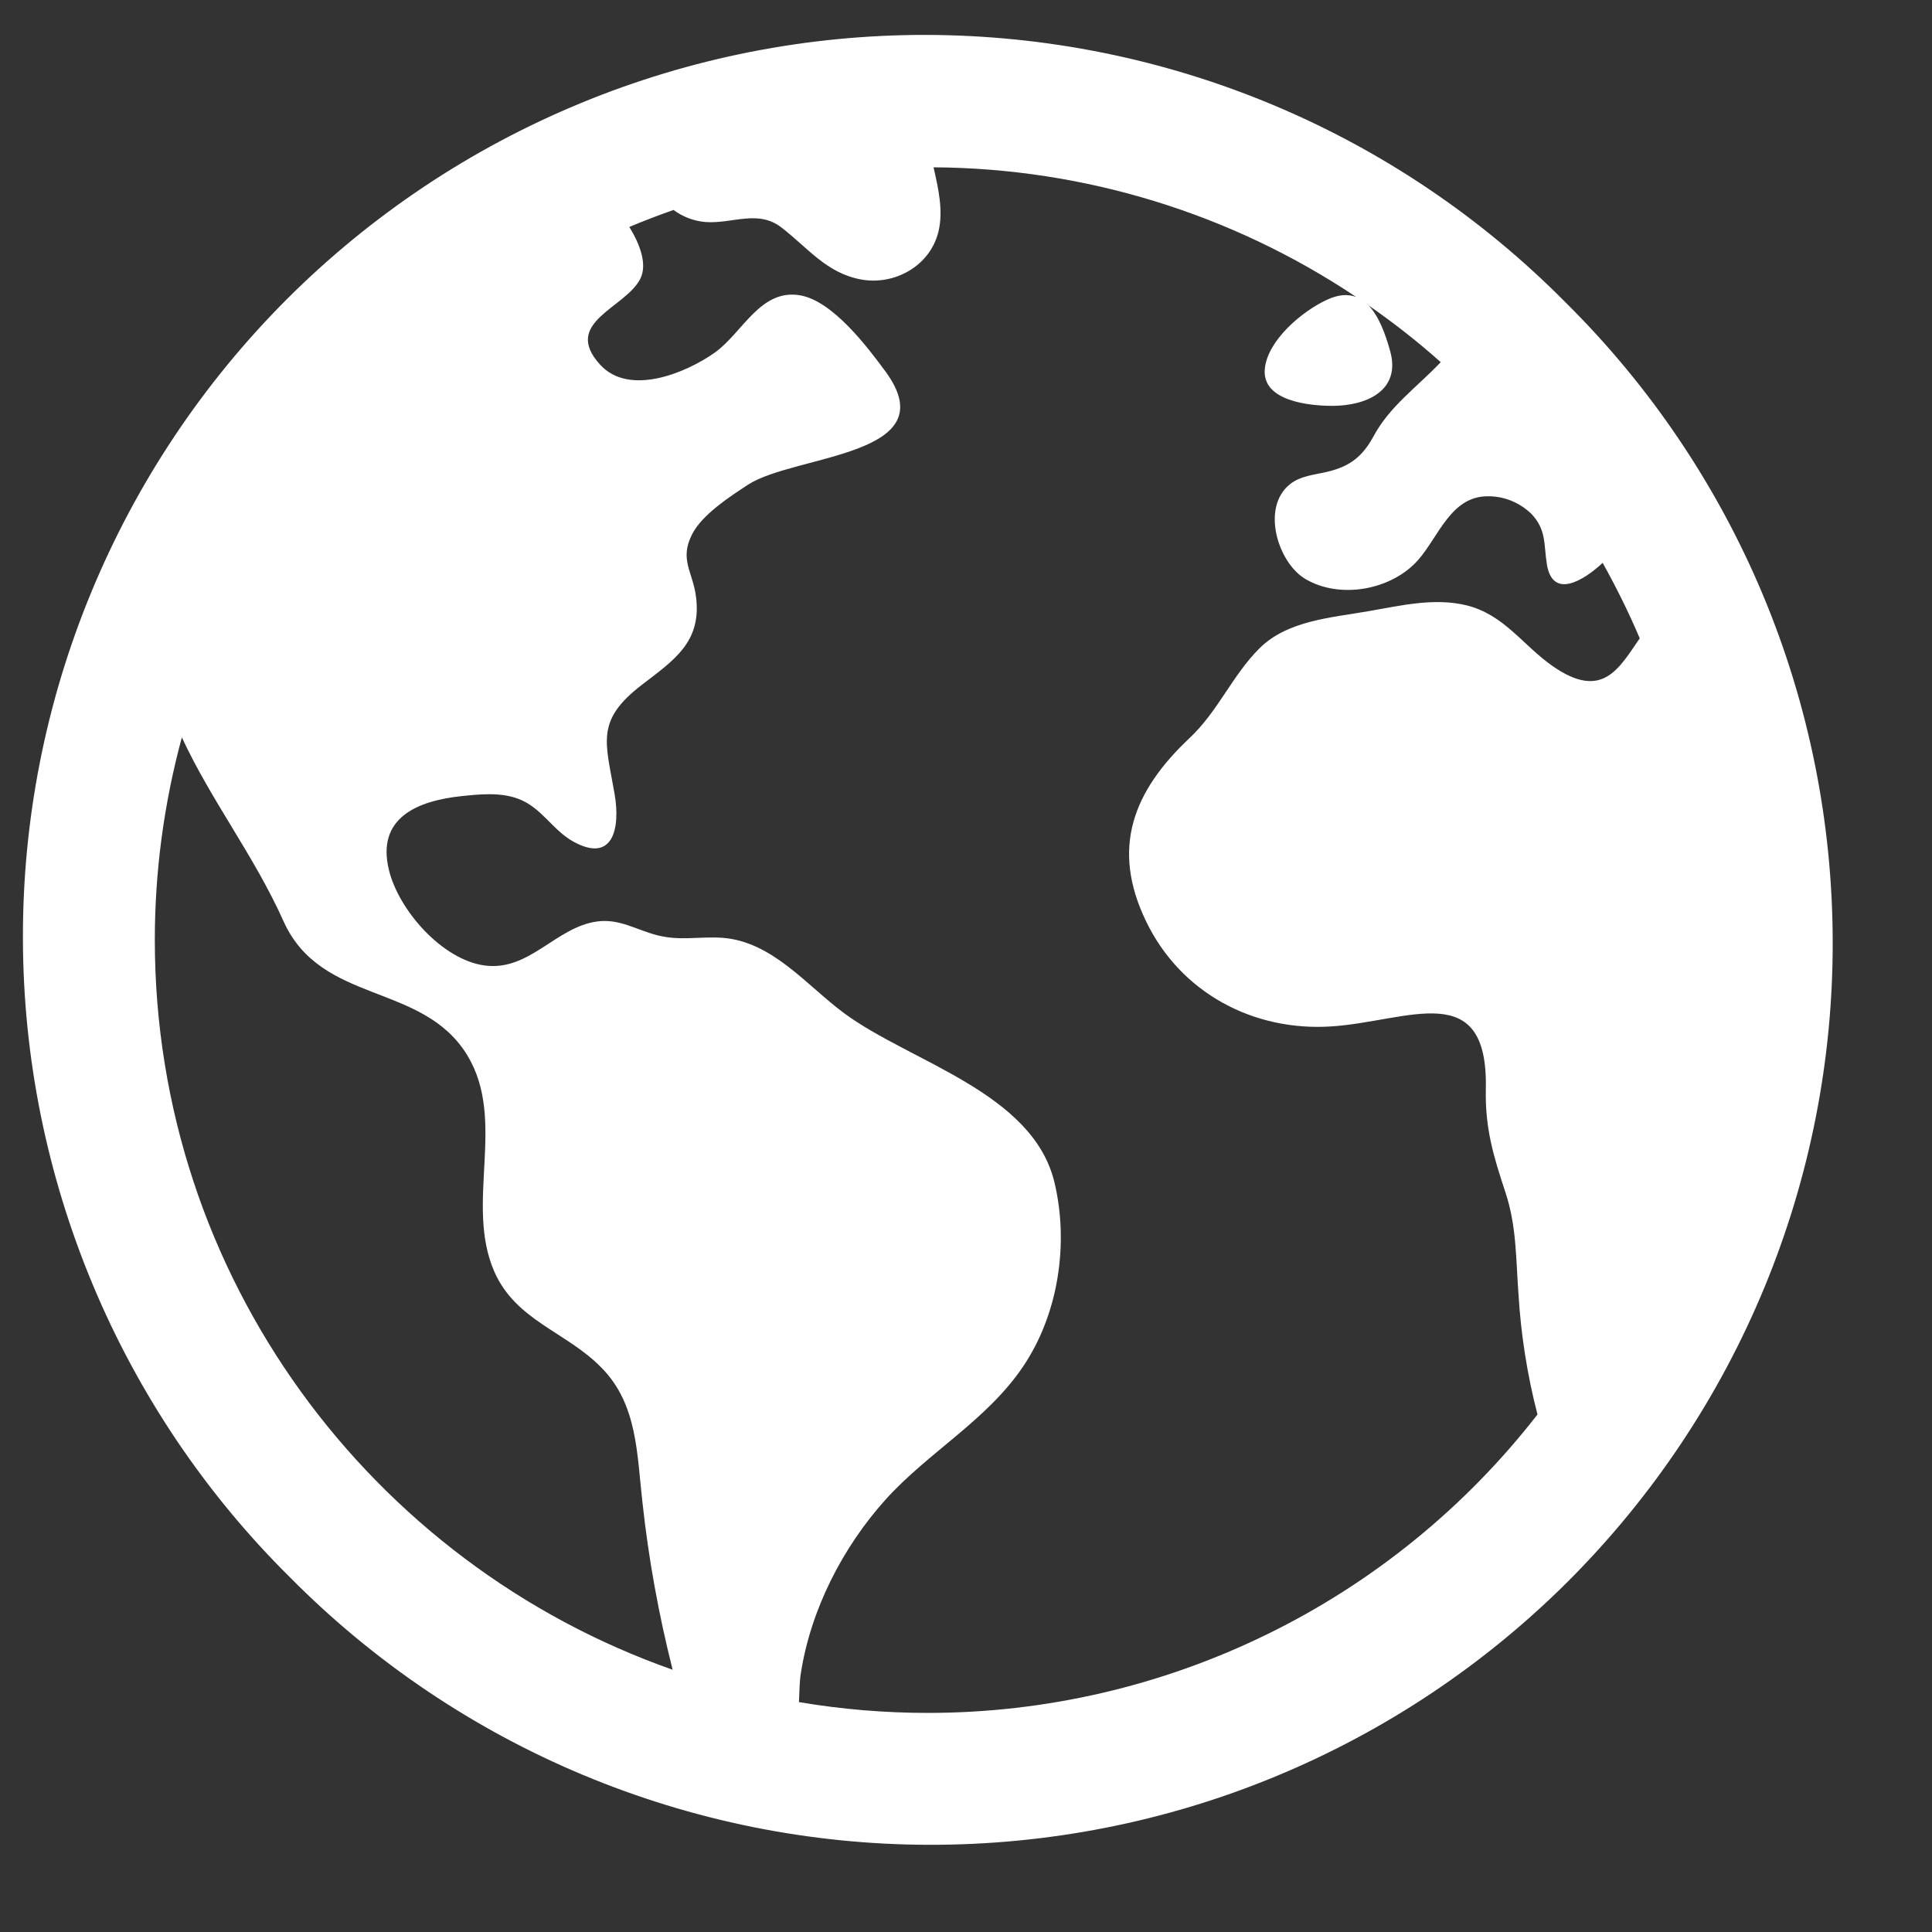 <svg width="20" height="20" viewBox="0 0 15 15" fill="none" xmlns="http://www.w3.org/2000/svg">
<rect x="0" y="0" width="15" height="15" fill="#333333" stroke="none"/>
<path d="M12.154 2.347C11.505 1.691 10.733 1.17 9.882 0.814C9.032 0.458 8.119 0.274 7.196 0.271C6.274 0.269 5.36 0.449 4.508 0.801C3.655 1.153 2.881 1.67 2.228 2.322C1.576 2.974 1.059 3.749 0.707 4.602C0.355 5.454 0.175 6.368 0.178 7.29C0.18 8.213 0.365 9.125 0.721 9.976C1.077 10.827 1.597 11.599 2.253 12.248C2.902 12.903 3.674 13.424 4.525 13.78C5.376 14.136 6.288 14.321 7.211 14.323C8.133 14.325 9.047 14.146 9.899 13.794C10.752 13.442 11.527 12.925 12.179 12.273C12.831 11.62 13.348 10.846 13.7 9.993C14.052 9.141 14.232 8.227 14.229 7.304C14.227 6.382 14.043 5.469 13.687 4.618C13.331 3.768 12.81 2.996 12.154 2.347ZM1.202 7.297C1.202 6.766 1.273 6.237 1.412 5.725C1.641 6.219 1.974 6.645 2.201 7.152C2.494 7.803 3.28 7.623 3.628 8.193C3.936 8.7 3.607 9.341 3.837 9.871C4.005 10.256 4.4 10.34 4.672 10.621C4.951 10.905 4.945 11.294 4.988 11.664C5.035 12.099 5.113 12.53 5.22 12.954C5.22 12.957 5.22 12.96 5.223 12.964C2.884 12.142 1.202 9.913 1.202 7.297ZM7.204 13.299C6.868 13.299 6.534 13.271 6.203 13.215C6.207 13.13 6.208 13.051 6.217 12.996C6.293 12.499 6.542 12.013 6.877 11.641C7.209 11.274 7.663 11.026 7.943 10.61C8.218 10.203 8.3 9.656 8.187 9.181C8.02 8.48 7.067 8.246 6.553 7.866C6.258 7.647 5.995 7.309 5.607 7.281C5.429 7.269 5.279 7.307 5.102 7.261C4.939 7.219 4.812 7.132 4.638 7.154C4.315 7.197 4.111 7.543 3.763 7.496C3.433 7.452 3.094 7.066 3.019 6.752C2.922 6.348 3.242 6.217 3.584 6.181C3.727 6.166 3.887 6.15 4.024 6.202C4.205 6.269 4.29 6.446 4.453 6.535C4.757 6.702 4.818 6.436 4.772 6.166C4.702 5.761 4.621 5.596 4.982 5.318C5.232 5.126 5.445 4.987 5.405 4.642C5.382 4.44 5.271 4.348 5.374 4.147C5.453 3.993 5.668 3.855 5.808 3.763C6.171 3.527 7.36 3.544 6.874 2.883C6.731 2.689 6.468 2.342 6.218 2.294C5.905 2.235 5.766 2.584 5.549 2.738C5.324 2.897 4.885 3.078 4.66 2.832C4.357 2.501 4.861 2.392 4.973 2.161C5.024 2.053 4.973 1.903 4.886 1.762C4.998 1.715 5.113 1.671 5.229 1.63C5.302 1.684 5.389 1.717 5.479 1.724C5.689 1.738 5.886 1.625 6.068 1.767C6.271 1.923 6.417 2.121 6.686 2.17C6.946 2.217 7.221 2.065 7.286 1.799C7.325 1.637 7.286 1.466 7.248 1.299C8.417 1.306 9.558 1.656 10.53 2.306C10.467 2.282 10.393 2.285 10.301 2.328C10.111 2.416 9.842 2.64 9.82 2.863C9.795 3.115 10.167 3.151 10.344 3.151C10.61 3.151 10.879 3.032 10.793 2.725C10.756 2.592 10.705 2.453 10.624 2.37C10.82 2.506 11.008 2.653 11.186 2.812C11.184 2.814 11.181 2.817 11.178 2.82C10.998 3.008 10.789 3.156 10.666 3.384C10.579 3.545 10.481 3.621 10.305 3.663C10.208 3.686 10.097 3.694 10.016 3.759C9.79 3.937 9.919 4.365 10.133 4.494C10.404 4.656 10.806 4.58 11.01 4.348C11.17 4.167 11.264 3.852 11.552 3.853C11.678 3.852 11.799 3.902 11.89 3.99C12.008 4.114 11.985 4.229 12.01 4.382C12.055 4.656 12.296 4.507 12.443 4.37C12.549 4.56 12.646 4.756 12.731 4.956C12.57 5.188 12.442 5.442 12.054 5.171C11.822 5.009 11.679 4.773 11.387 4.7C11.133 4.638 10.872 4.703 10.62 4.746C10.334 4.796 9.995 4.818 9.778 5.034C9.568 5.243 9.457 5.523 9.234 5.732C8.802 6.139 8.62 6.582 8.9 7.157C9.168 7.709 9.731 8.009 10.337 7.969C10.934 7.93 11.553 7.584 11.536 8.45C11.529 8.757 11.593 8.969 11.687 9.254C11.775 9.516 11.769 9.771 11.789 10.042C11.808 10.359 11.857 10.674 11.937 10.982C11.377 11.703 10.659 12.287 9.839 12.688C9.018 13.09 8.117 13.299 7.204 13.299Z" fill="white"/>
</svg>
